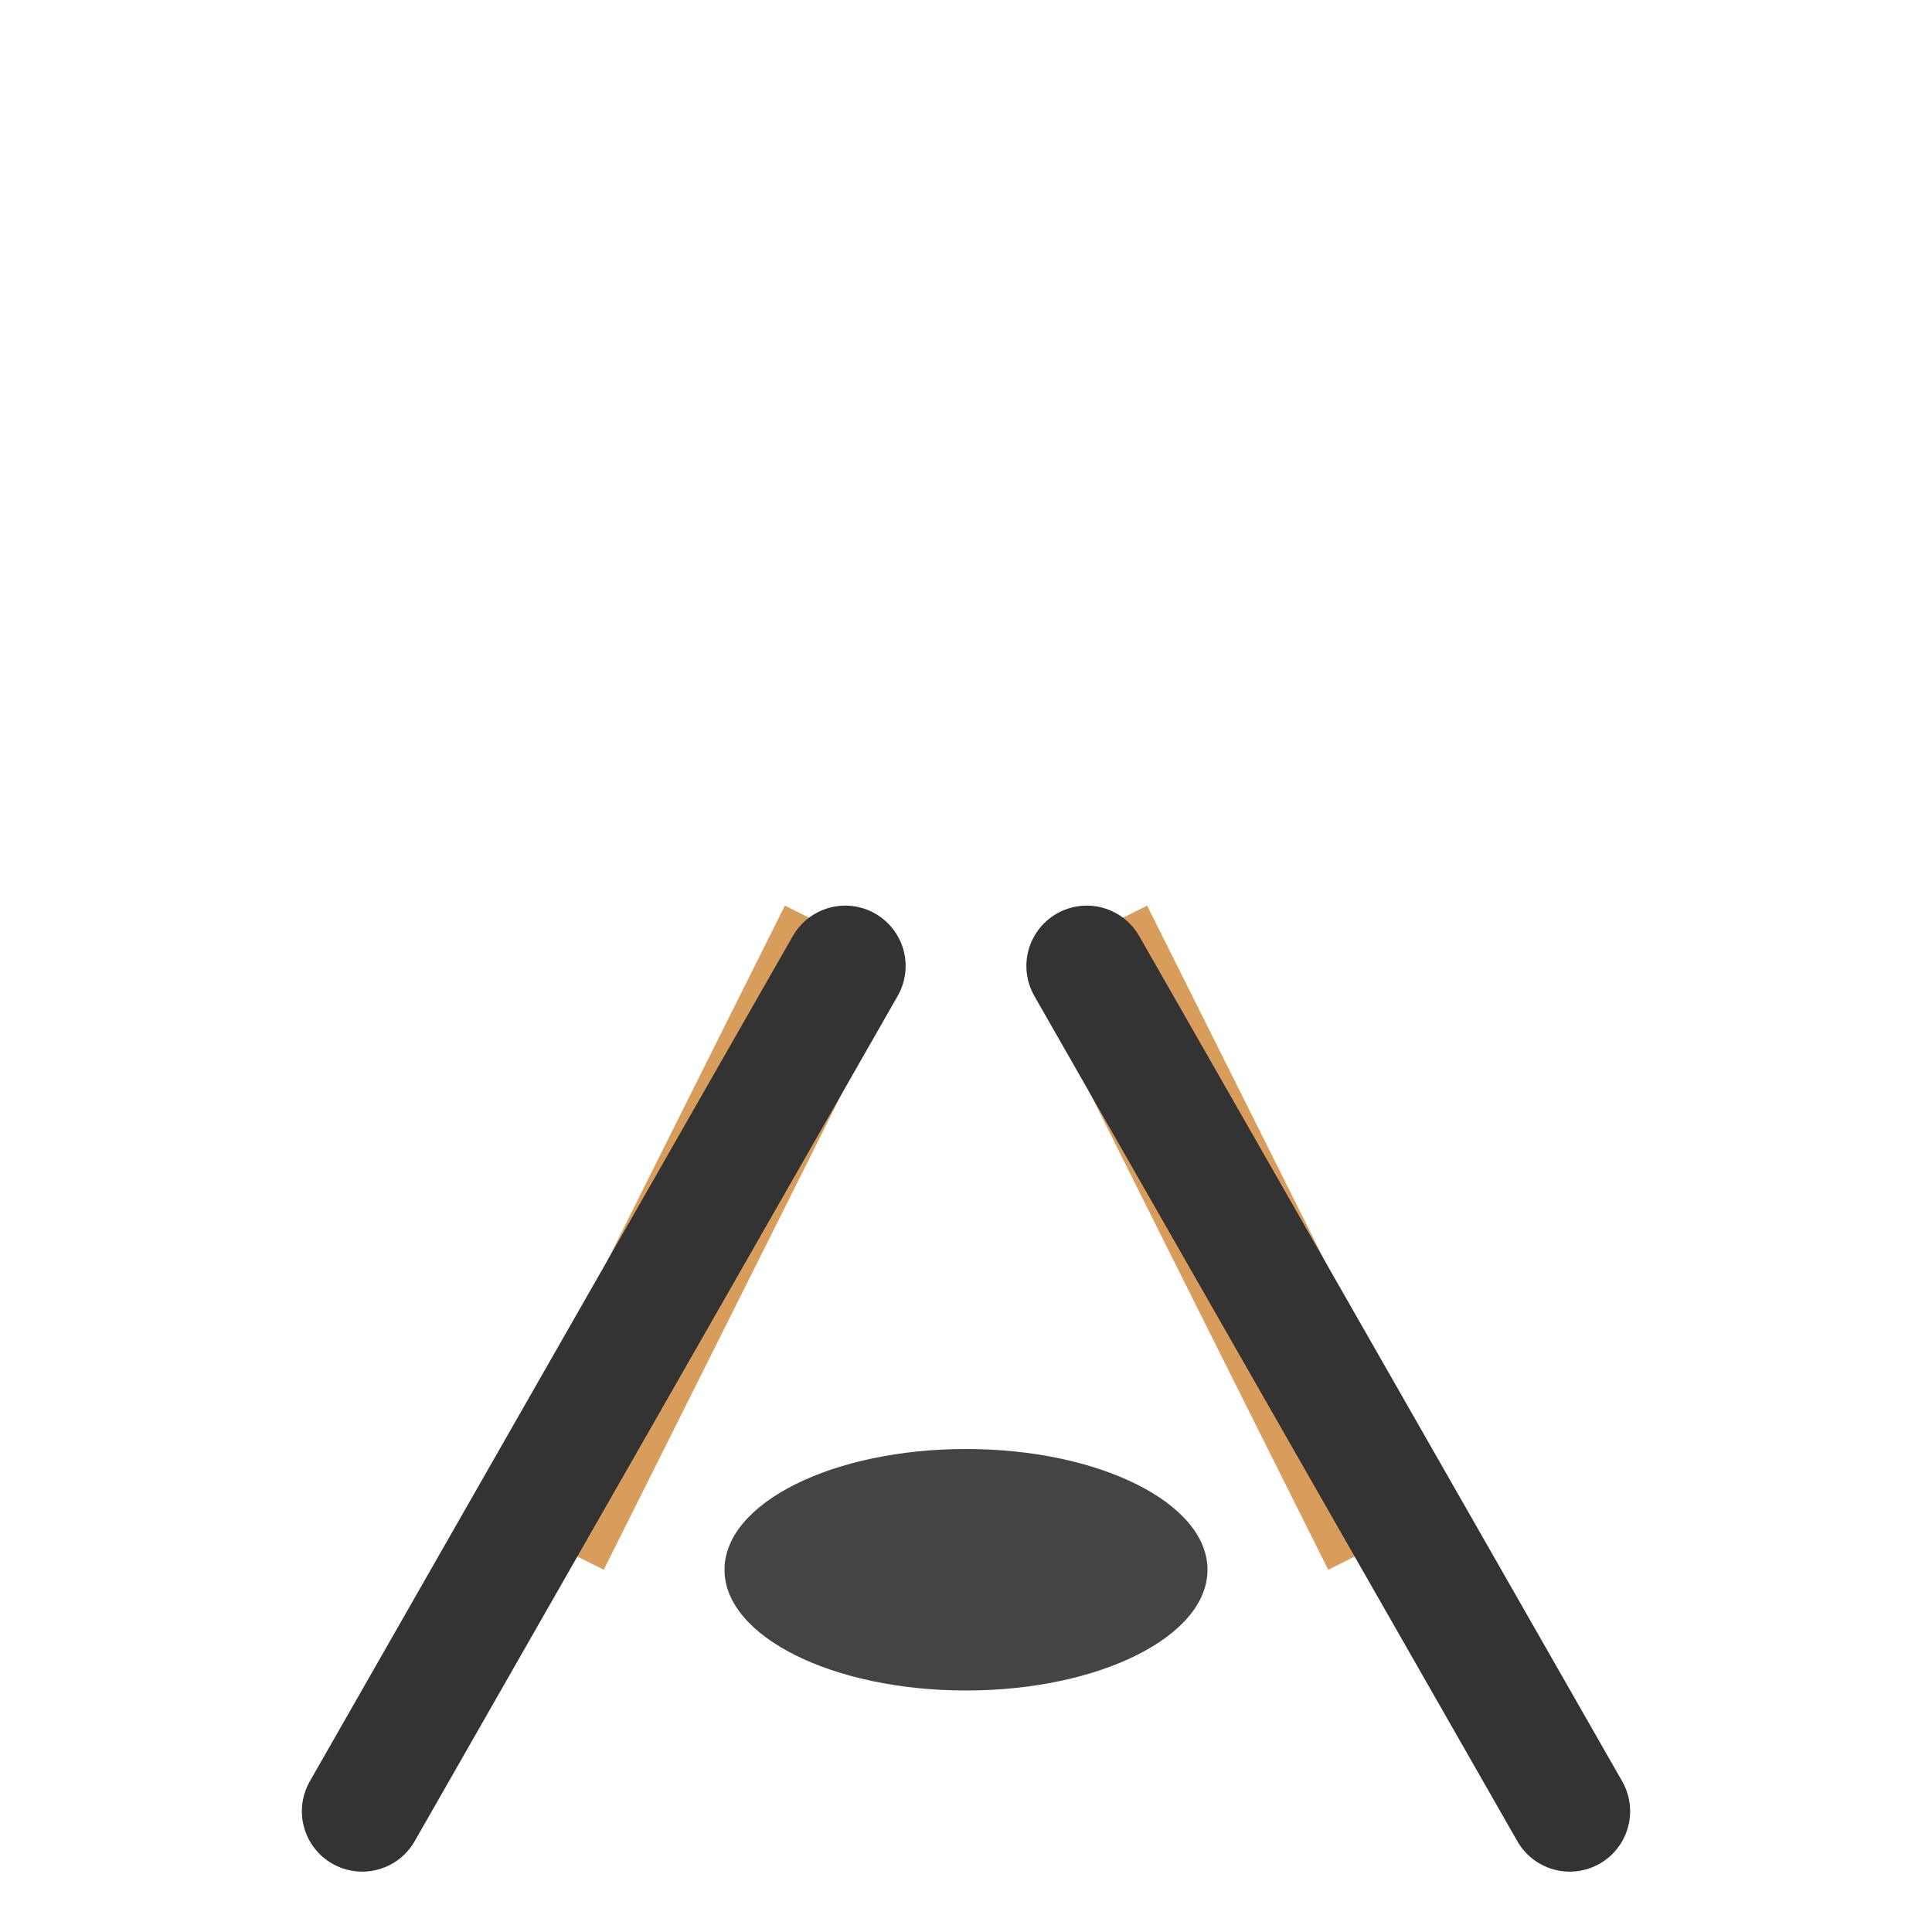 <svg 
    width="64" 
    height="64" 
    viewBox="0 0 64 64" 
    fill="none" 
    xmlns="http://www.w3.org/2000/svg">
    
    <!-- Hockey Sticks -->
    <path d="M16 50 L26 30 L30 32 L20 52 Z" fill="#D89C5B"/>
    <path d="M48 50 L38 30 L34 32 L44 52 Z" fill="#D89C5B"/>
    
    <!-- Stick Shafts -->
    <path d="M28 32 L12 60" stroke="#333" stroke-width="4" stroke-linecap="round"/>
    <path d="M36 32 L52 60" stroke="#333" stroke-width="4" stroke-linecap="round"/>

    <!-- Hockey Puck -->
    <ellipse cx="32" cy="52" rx="8" ry="4" fill="#444"/>

</svg>
